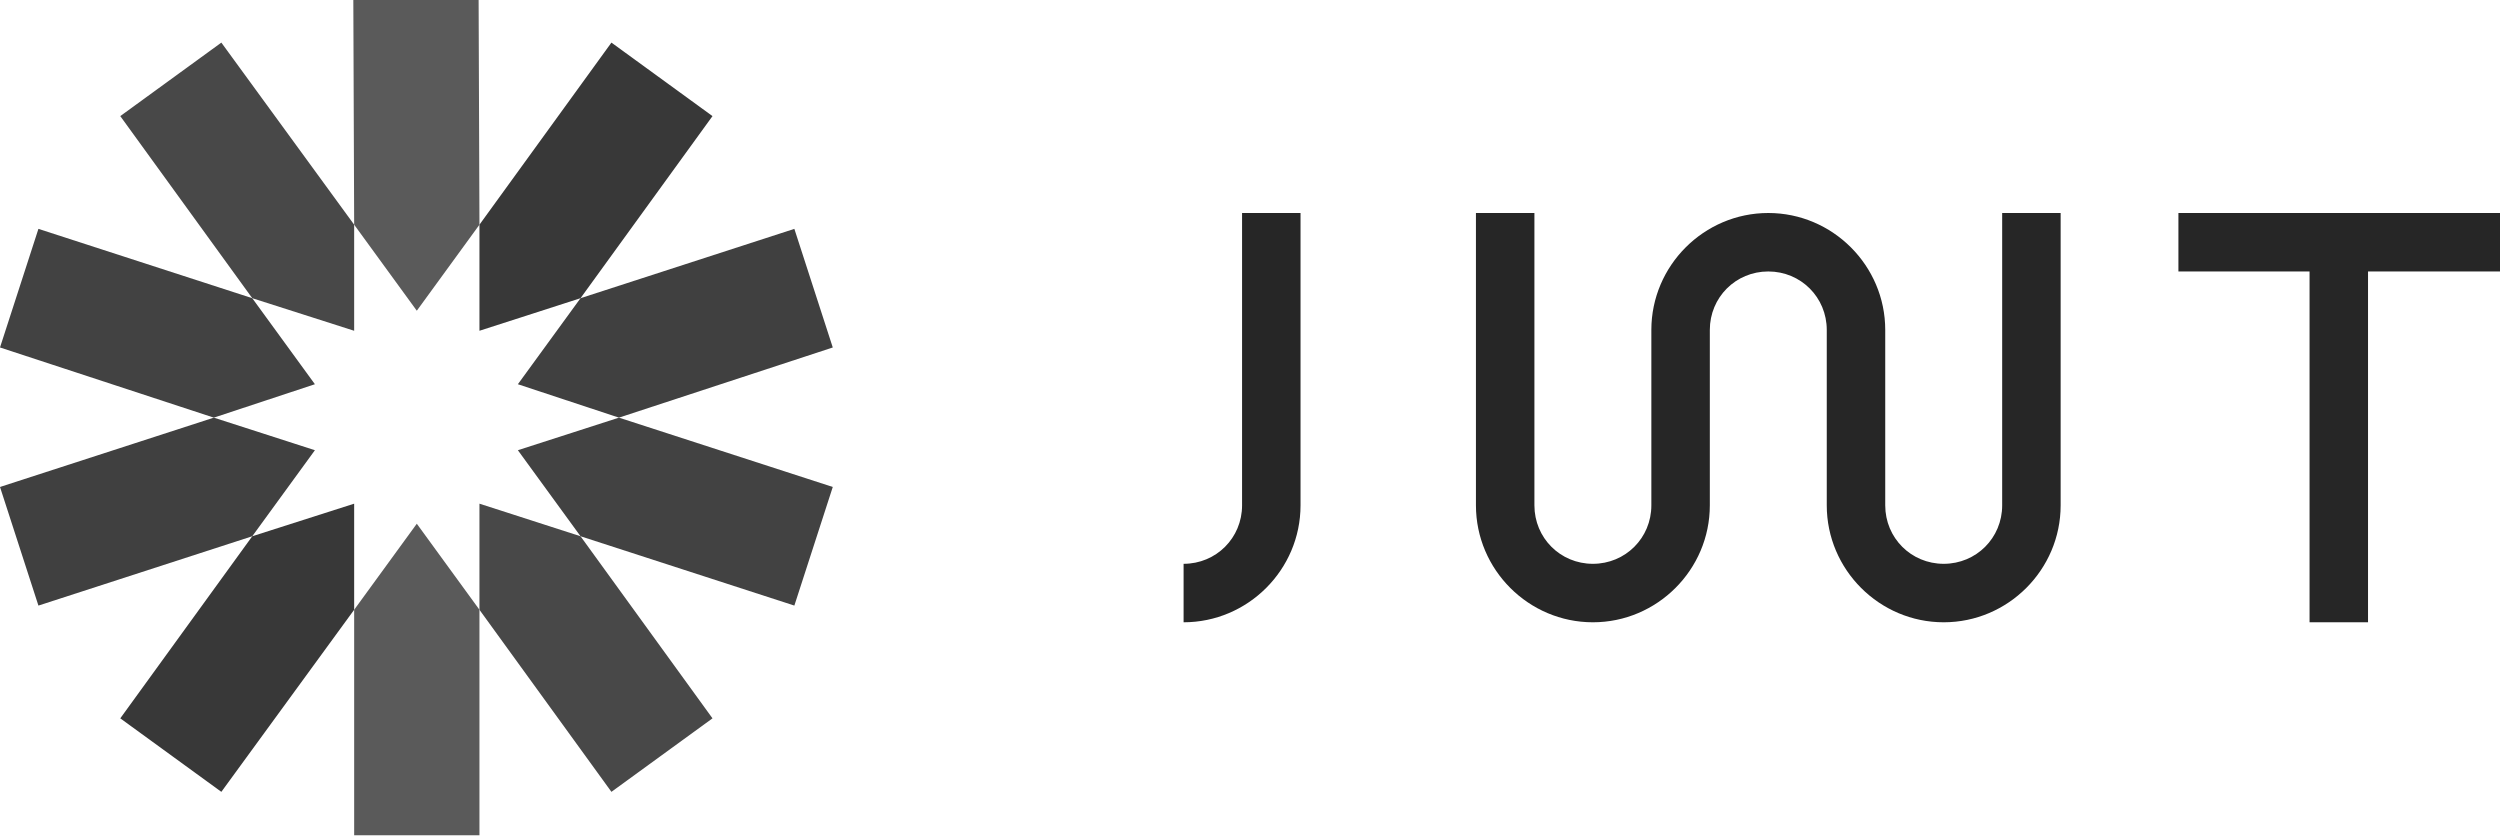 <?xml version="1.0" encoding="UTF-8"?>
<svg width="512px" height="172px" viewBox="0 0 512 172" version="1.1" xmlns="http://www.w3.org/2000/svg" xmlns:xlink="http://www.w3.org/1999/xlink" preserveAspectRatio="xMidYMid">
    <title>JWT</title>
    <g>
				<g>
						<polygon fill="rgb(90,90,90)" points="98.192 46.017 98.021 -7.31196668e-15 72.361 -7.31196668e-15 72.532 46.017 85.362 63.636"></polygon>
						<polygon fill="rgb(90,90,90)" points="72.532 124.878 72.532 171.066 98.192 171.066 98.192 124.878 85.362 107.258"></polygon>
						<polygon fill="rgb(72,72,72)" points="98.192 124.878 125.22 162.17 145.919 147.117 118.891 109.824 98.192 103.153"></polygon>
						<polygon fill="rgb(72,72,72)" points="72.532 46.017 45.332 8.724 24.633 23.778 51.662 61.07 72.532 67.742"></polygon>
						<polygon fill="rgb(66,66,66)" points="51.662 61.07 7.869 46.872 2.46897576e-15 71.163 43.793 85.533 64.492 78.69"></polygon>
						<polygon fill="rgb(66,66,66)" points="106.061 92.204 118.891 109.824 162.684 124.023 170.553 99.731 126.76 85.533"></polygon>
						<polygon fill="rgb(64,64,64)" points="126.76 85.533 170.553 71.163 162.684 46.872 118.891 61.07 106.061 78.69"></polygon>
						<polygon fill="rgb(64,64,64)" points="43.793 85.533 2.46897576e-15 99.731 7.869 124.023 51.662 109.824 64.492 92.204"></polygon>
						<polygon fill="rgb(56,56,56)" points="51.662 109.824 24.633 147.117 45.332 162.17 72.532 124.878 72.532 103.153"></polygon>
						<polygon fill="rgb(56,56,56)" points="118.891 61.07 145.919 23.778 125.22 8.724 98.192 46.017 98.192 67.742"></polygon>
				</g>
				<path d="M266.349,43.622 L266.349,103.495 C266.349,116.667 255.572,127.444 242.4,127.444 L242.4,115.469 C249.072,115.469 254.375,110.166 254.375,103.495 L254.375,43.622 L266.349,43.622 L266.349,43.622 Z M484.972,55.596 L512,55.596 L512,43.622 L446.14,43.622 L446.14,55.596 L472.997,55.596 L472.997,127.444 L484.972,127.444 L484.972,55.596 L484.972,55.596 Z M410.045,43.622 L410.045,103.495 C410.045,110.166 404.742,115.469 398.07,115.469 C391.399,115.469 386.096,110.166 386.096,103.495 L386.096,67.571 C386.096,54.399 375.318,43.622 362.146,43.622 C348.974,43.622 338.197,54.399 338.197,67.571 L338.197,103.495 C338.197,110.166 332.894,115.469 326.223,115.469 C319.551,115.469 314.248,110.166 314.248,103.495 L314.248,43.622 L302.273,43.622 L302.273,103.495 C302.273,116.667 313.05,127.444 326.223,127.444 C339.395,127.444 350.172,116.667 350.172,103.495 L350.172,67.571 C350.172,60.899 355.475,55.596 362.146,55.596 C368.818,55.596 374.121,60.899 374.121,67.571 L374.121,67.571 L374.121,103.495 C374.121,116.667 384.898,127.444 398.07,127.444 C411.242,127.444 422.019,116.667 422.019,103.495 L422.019,43.622 L410.045,43.622 L410.045,43.622 Z" fill="rgb(38,38,38)"></path>
		</g>
</svg>
